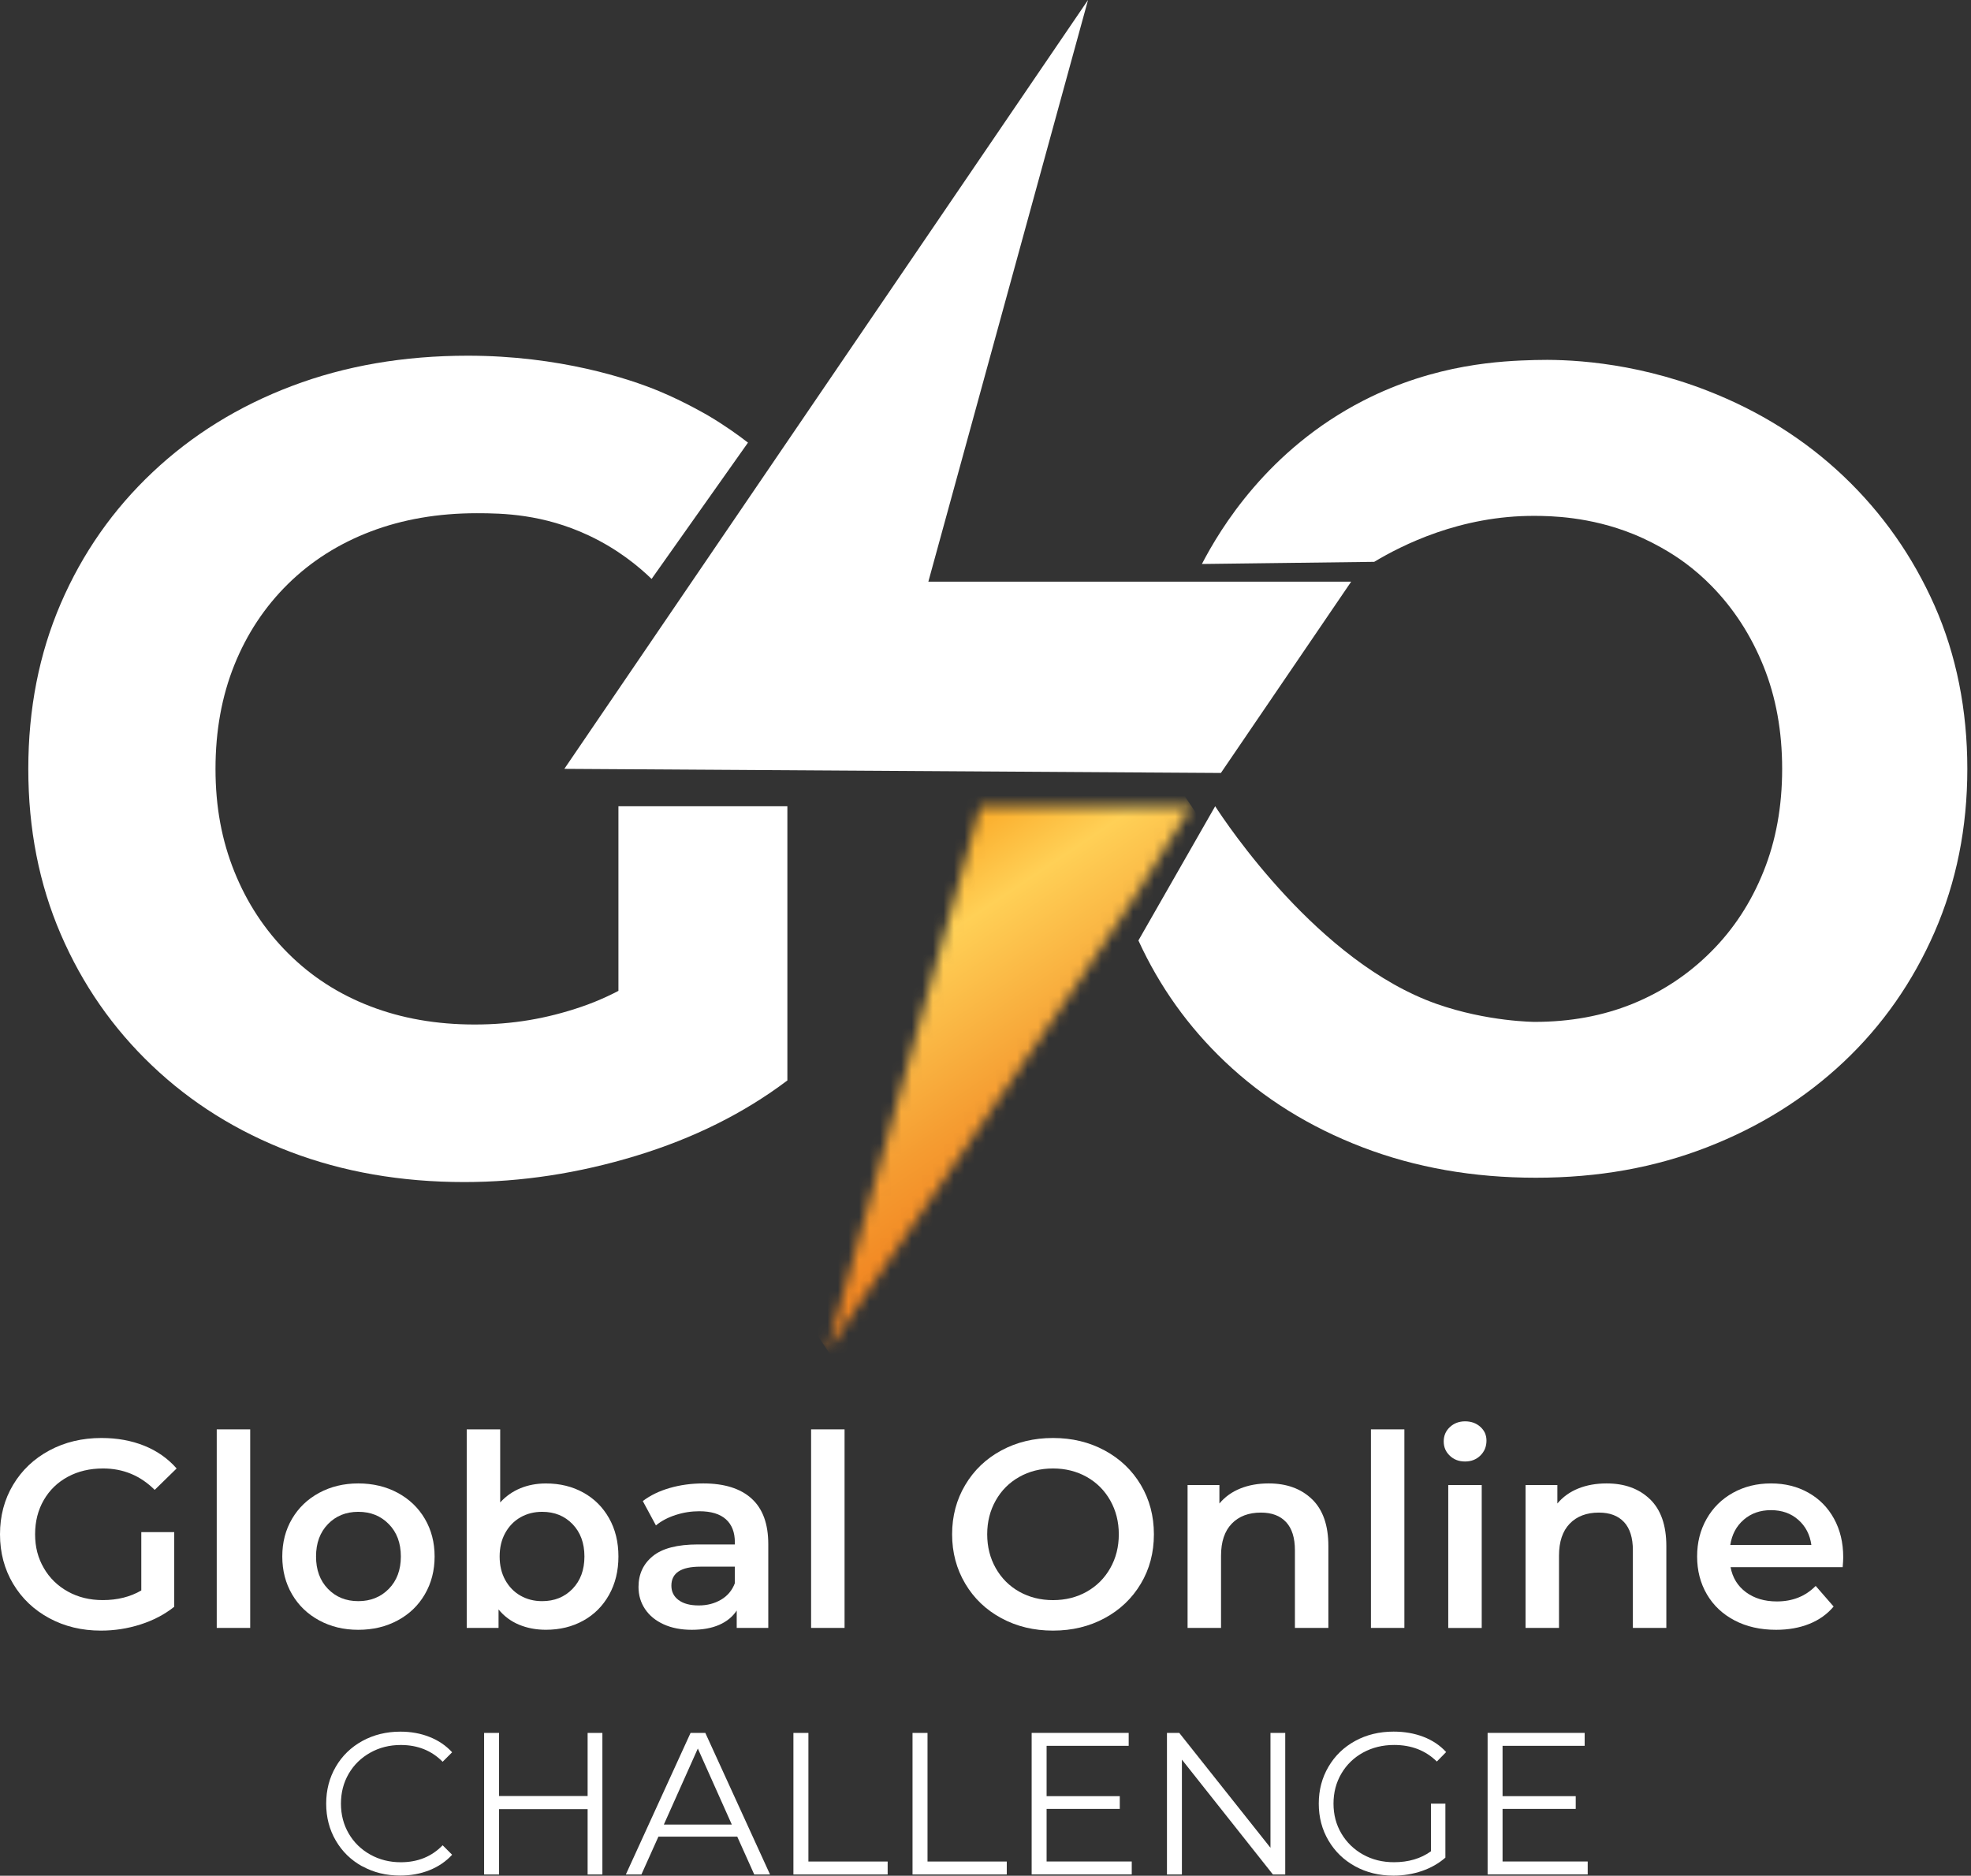 <svg width="187" height="178" viewBox="0 0 187 178" fill="none" xmlns="http://www.w3.org/2000/svg">
<rect x="0" y="0" width="187" height="178" fill="#333333" stroke="none"/>
<path d="M13.406 145.391H16.529V152.477C15.615 153.205 14.549 153.764 13.331 154.154C12.112 154.544 10.86 154.738 9.573 154.738C7.761 154.738 6.129 154.344 4.672 153.557C3.216 152.77 2.074 151.683 1.246 150.296C0.418 148.908 0 147.341 0 145.598C0 143.855 0.414 142.289 1.246 140.901C2.074 139.514 3.223 138.426 4.686 137.64C6.149 136.853 7.795 136.459 9.624 136.459C11.115 136.459 12.468 136.704 13.686 137.194C14.904 137.684 15.929 138.406 16.757 139.351L14.676 141.384C13.324 140.031 11.688 139.351 9.776 139.351C8.523 139.351 7.409 139.614 6.439 140.138C5.466 140.663 4.703 141.398 4.155 142.347C3.606 143.296 3.33 144.38 3.33 145.598C3.33 146.817 3.606 147.849 4.155 148.798C4.703 149.747 5.466 150.492 6.439 151.031C7.412 151.573 8.517 151.842 9.752 151.842C11.139 151.842 12.357 151.538 13.406 150.927V145.391Z" fill="white"/>
<path d="M20.563 135.641H23.738V154.482H20.563V135.641Z" fill="white"/>
<path d="M30.288 153.771C29.187 153.177 28.328 152.352 27.71 151.296C27.092 150.24 26.782 149.039 26.782 147.704C26.782 146.368 27.089 145.174 27.71 144.124C28.328 143.075 29.187 142.254 30.288 141.66C31.389 141.067 32.624 140.77 33.994 140.77C35.364 140.77 36.627 141.067 37.728 141.66C38.828 142.254 39.688 143.075 40.305 144.124C40.923 145.174 41.234 146.368 41.234 147.704C41.234 149.039 40.923 150.24 40.305 151.296C39.688 152.356 38.828 153.181 37.728 153.771C36.627 154.365 35.385 154.661 33.994 154.661C32.603 154.661 31.389 154.365 30.288 153.771ZM36.889 150.775C37.652 149.995 38.031 148.974 38.031 147.704C38.031 146.433 37.652 145.408 36.889 144.632C36.127 143.852 35.164 143.465 33.994 143.465C32.824 143.465 31.865 143.855 31.113 144.632C30.36 145.412 29.984 146.433 29.984 147.704C29.984 148.974 30.36 149.999 31.113 150.775C31.865 151.555 32.828 151.942 33.994 151.942C35.16 151.942 36.127 151.552 36.889 150.775Z" fill="white"/>
<path d="M55.334 141.633C56.376 142.209 57.19 143.02 57.784 144.069C58.377 145.118 58.674 146.33 58.674 147.7C58.674 149.07 58.377 150.285 57.784 151.345C57.19 152.404 56.376 153.219 55.334 153.795C54.291 154.372 53.111 154.658 51.793 154.658C50.861 154.658 50.013 154.496 49.243 154.175C48.474 153.854 47.825 153.371 47.3 152.729V154.482H44.281V135.641H47.456V142.575C47.997 141.981 48.636 141.533 49.371 141.229C50.106 140.925 50.917 140.773 51.797 140.773C53.118 140.773 54.298 141.06 55.337 141.636L55.334 141.633ZM54.319 150.775C55.071 149.995 55.448 148.974 55.448 147.704C55.448 146.433 55.071 145.408 54.319 144.632C53.567 143.852 52.604 143.465 51.438 143.465C50.675 143.465 49.992 143.638 49.381 143.986C48.77 144.335 48.291 144.829 47.935 145.471C47.58 146.112 47.404 146.858 47.404 147.704C47.404 148.549 47.58 149.295 47.935 149.937C48.291 150.579 48.774 151.076 49.381 151.421C49.992 151.769 50.675 151.942 51.438 151.942C52.604 151.942 53.567 151.552 54.319 150.775Z" fill="white"/>
<path d="M71.304 142.206C72.363 143.162 72.891 144.604 72.891 146.534V154.482H69.896V152.832C69.506 153.426 68.951 153.878 68.233 154.192C67.515 154.506 66.645 154.661 65.631 154.661C64.616 154.661 63.726 154.489 62.963 154.14C62.201 153.792 61.614 153.312 61.2 152.694C60.786 152.076 60.579 151.379 60.579 150.599C60.579 149.381 61.031 148.404 61.938 147.666C62.843 146.93 64.271 146.561 66.218 146.561H69.72V146.358C69.72 145.408 69.437 144.68 68.871 144.173C68.305 143.665 67.463 143.41 66.345 143.41C65.582 143.41 64.834 143.527 64.099 143.766C63.364 144.004 62.739 144.332 62.232 144.756L60.986 142.444C61.697 141.902 62.553 141.488 63.55 141.201C64.547 140.915 65.607 140.77 66.725 140.77C68.723 140.77 70.248 141.25 71.307 142.206H71.304ZM68.409 151.804C69.026 151.441 69.461 150.92 69.717 150.244V148.67H66.442C64.613 148.67 63.698 149.27 63.698 150.472C63.698 151.048 63.926 151.503 64.385 151.842C64.841 152.18 65.476 152.349 66.29 152.349C67.104 152.349 67.791 152.166 68.409 151.804Z" fill="white"/>
<path d="M76.953 135.641H80.128V154.482H76.953V135.641Z" fill="white"/>
<path d="M95.004 153.557C93.548 152.77 92.406 151.68 91.578 150.282C90.749 148.884 90.332 147.324 90.332 145.598C90.332 143.873 90.746 142.309 91.578 140.915C92.406 139.517 93.548 138.426 95.004 137.64C96.46 136.853 98.093 136.459 99.904 136.459C101.716 136.459 103.348 136.853 104.804 137.64C106.261 138.426 107.403 139.514 108.231 140.901C109.059 142.289 109.477 143.855 109.477 145.598C109.477 147.341 109.063 148.908 108.231 150.296C107.403 151.683 106.261 152.77 104.804 153.557C103.348 154.344 101.716 154.738 99.904 154.738C98.093 154.738 96.46 154.344 95.004 153.557ZM103.103 151.045C104.052 150.51 104.794 149.768 105.336 148.812C105.878 147.856 106.147 146.786 106.147 145.598C106.147 144.411 105.874 143.341 105.336 142.385C104.794 141.429 104.049 140.684 103.103 140.152C102.154 139.621 101.088 139.351 99.904 139.351C98.721 139.351 97.654 139.617 96.705 140.152C95.757 140.687 95.011 141.429 94.473 142.385C93.931 143.341 93.662 144.411 93.662 145.598C93.662 146.786 93.931 147.856 94.473 148.812C95.014 149.768 95.76 150.513 96.705 151.045C97.654 151.576 98.721 151.845 99.904 151.845C101.088 151.845 102.154 151.58 103.103 151.045Z" fill="white"/>
<path d="M124.481 142.268C125.513 143.269 126.03 144.749 126.03 146.713V154.482H122.856V147.117C122.856 145.933 122.576 145.039 122.017 144.439C121.458 143.838 120.664 143.538 119.629 143.538C118.463 143.538 117.538 143.89 116.862 144.59C116.185 145.294 115.847 146.306 115.847 147.624V154.482H112.672V140.922H115.692V142.675C116.216 142.05 116.875 141.574 117.673 141.253C118.466 140.932 119.363 140.77 120.364 140.77C122.072 140.77 123.446 141.27 124.478 142.268H124.481Z" fill="white"/>
<path d="M130.068 135.641H133.242V154.482H130.068V135.641Z" fill="white"/>
<path d="M137.556 138.143C137.166 137.781 136.973 137.325 136.973 136.784C136.973 136.242 137.166 135.79 137.556 135.424C137.946 135.061 138.429 134.878 139.002 134.878C139.575 134.878 140.061 135.051 140.448 135.4C140.838 135.748 141.031 136.183 141.031 136.708C141.031 137.267 140.841 137.736 140.458 138.116C140.079 138.495 139.592 138.689 138.999 138.689C138.405 138.689 137.939 138.506 137.553 138.143H137.556ZM137.404 140.925H140.579V154.485H137.404V140.925Z" fill="white"/>
<path d="M156.546 142.268C157.578 143.269 158.095 144.749 158.095 146.713V154.482H154.92V147.117C154.92 145.933 154.641 145.039 154.082 144.439C153.523 143.838 152.729 143.538 151.694 143.538C150.528 143.538 149.603 143.89 148.926 144.59C148.25 145.294 147.912 146.306 147.912 147.624V154.482H144.737V140.922H147.757V142.675C148.281 142.05 148.94 141.574 149.737 141.253C150.531 140.932 151.428 140.77 152.429 140.77C154.137 140.77 155.51 141.27 156.542 142.268H156.546Z" fill="white"/>
<path d="M174.828 148.718H164.189C164.376 149.719 164.862 150.509 165.649 151.093C166.436 151.676 167.412 151.969 168.582 151.969C170.073 151.969 171.298 151.479 172.264 150.496L173.966 152.453C173.355 153.181 172.585 153.73 171.653 154.102C170.722 154.475 169.673 154.661 168.506 154.661C167.016 154.661 165.704 154.365 164.572 153.771C163.437 153.177 162.561 152.352 161.943 151.296C161.325 150.24 161.015 149.039 161.015 147.704C161.015 146.368 161.315 145.194 161.915 144.135C162.516 143.079 163.351 142.25 164.417 141.66C165.483 141.067 166.684 140.77 168.023 140.77C169.362 140.77 170.525 141.063 171.564 141.646C172.606 142.23 173.417 143.051 174 144.111C174.583 145.17 174.877 146.392 174.877 147.779C174.877 148 174.859 148.311 174.825 148.718H174.828ZM165.445 144.211C164.742 144.811 164.317 145.612 164.162 146.609H171.854C171.719 145.629 171.305 144.832 170.611 144.221C169.918 143.61 169.055 143.307 168.023 143.307C166.991 143.307 166.149 143.607 165.445 144.207V144.211Z" fill="white"/>
<path d="M34.37 177.109C33.304 176.523 32.465 175.705 31.858 174.662C31.25 173.62 30.947 172.454 30.947 171.159C30.947 169.865 31.25 168.702 31.858 167.656C32.465 166.614 33.307 165.799 34.38 165.209C35.453 164.622 36.658 164.326 37.986 164.326C38.984 164.326 39.905 164.491 40.747 164.826C41.593 165.157 42.307 165.644 42.897 166.283L41.996 167.183C40.947 166.12 39.622 165.592 38.024 165.592C36.962 165.592 35.995 165.834 35.129 166.321C34.26 166.807 33.576 167.473 33.086 168.315C32.593 169.161 32.348 170.107 32.348 171.156C32.348 172.205 32.593 173.151 33.086 173.996C33.58 174.842 34.26 175.505 35.129 175.991C35.999 176.478 36.965 176.719 38.024 176.719C39.636 176.719 40.961 176.181 41.996 175.108L42.897 176.008C42.307 176.647 41.589 177.137 40.74 177.475C39.891 177.814 38.966 177.983 37.969 177.983C36.637 177.983 35.44 177.689 34.373 177.099L34.37 177.109Z" fill="white"/>
<path d="M57.152 164.446V177.879H55.751V171.68H47.349V177.879H45.93V164.446H47.349V170.434H55.751V164.446H57.152Z" fill="white"/>
<path d="M69.948 174.29H62.467L60.855 177.879H59.378L65.517 164.446H66.918L73.057 177.879H71.559L69.948 174.29ZM69.43 173.14L66.207 165.927L62.984 173.14H69.43Z" fill="white"/>
<path d="M75.279 164.446H76.698V176.65H84.217V177.879H75.276V164.446H75.279Z" fill="white"/>
<path d="M86.581 164.446H87.999V176.65H95.518V177.879H86.577V164.446H86.581Z" fill="white"/>
<path d="M107.375 176.647V177.875H97.879V164.443H107.085V165.671H99.297V170.448H106.24V171.656H99.297V176.647H107.375Z" fill="white"/>
<path d="M121.938 164.446V177.879H120.768L112.134 166.98V177.879H110.716V164.446H111.885L120.537 175.346V164.446H121.938Z" fill="white"/>
<path d="M135.769 171.159H137.132V176.281C136.504 176.83 135.762 177.254 134.906 177.548C134.05 177.841 133.146 177.989 132.2 177.989C130.858 177.989 129.65 177.696 128.574 177.106C127.5 176.519 126.655 175.701 126.041 174.659C125.427 173.616 125.119 172.45 125.119 171.156C125.119 169.861 125.427 168.698 126.041 167.653C126.655 166.607 127.497 165.796 128.574 165.206C129.647 164.619 130.862 164.322 132.218 164.322C133.239 164.322 134.181 164.484 135.037 164.812C135.893 165.14 136.617 165.62 137.204 166.262L136.321 167.162C135.258 166.113 133.909 165.589 132.273 165.589C131.186 165.589 130.202 165.83 129.329 166.307C128.453 166.786 127.766 167.452 127.266 168.301C126.765 169.154 126.517 170.103 126.517 171.152C126.517 172.201 126.765 173.147 127.266 173.993C127.766 174.838 128.449 175.501 129.319 175.988C130.189 176.474 131.165 176.716 132.252 176.716C133.633 176.716 134.802 176.371 135.762 175.68V171.152L135.769 171.159Z" fill="white"/>
<path d="M150.635 176.647V177.875H141.138V164.443H150.345V165.671H142.556V170.448H149.499V171.656H142.556V176.647H150.635Z" fill="white"/>
<mask id="mask0_20_80" style="mask-type:luminance" maskUnits="userSpaceOnUse" x="78" y="76" width="36" height="53">
<path d="M93.016 76.509C88.182 93.725 83.347 110.943 78.513 128.159L102.42 93.045C104.176 90.466 105.936 87.805 107.703 85.062C109.563 82.169 111.34 79.315 113.038 76.509H93.016Z" fill="white"/>
</mask>
<g mask="url(#mask0_20_80)">
<path d="M102.342 60.535L54.634 92.514L89.219 144.126L136.927 112.147L102.342 60.535Z" fill="url(#paint0_linear_20_80)"/>
</g>
<path d="M53.542 72.961C57.67 66.901 68.695 50.714 79.317 35.114C91.539 17.16 103.227 0 103.227 0C103.227 0 88.779 52.657 88.078 55.197H128.194C124.073 61.248 119.953 67.301 115.833 73.351C95.07 73.22 74.309 73.093 53.546 72.961" fill="white"/>
<path d="M44.05 112.172C38.056 112.172 32.551 111.213 27.534 109.301C22.517 107.389 18.148 104.662 14.431 101.124C10.711 97.587 7.827 93.435 5.77 88.668C3.713 83.902 2.685 78.67 2.685 72.965C2.685 67.26 3.713 62.024 5.77 57.258C7.827 52.492 10.732 48.34 14.487 44.802C18.241 41.264 22.644 38.538 27.7 36.626C32.752 34.714 38.311 33.754 44.377 33.754C53.07 33.754 59.651 35.922 62.515 37.112C65.044 38.161 67.263 39.48 67.263 39.48C68.785 40.384 70.024 41.275 70.966 42.003C67.919 46.314 64.868 50.624 61.821 54.938C60.61 53.769 58.64 52.122 55.858 50.814C51.531 48.781 47.694 48.702 45.244 48.702C41.562 48.702 38.204 49.282 35.174 50.434C32.141 51.591 29.525 53.251 27.324 55.415C25.122 57.582 23.424 60.147 22.234 63.104C21.043 66.066 20.446 69.351 20.446 72.961C20.446 76.572 21.043 79.75 22.234 82.708C23.424 85.669 25.119 88.251 27.324 90.453C29.525 92.658 32.124 94.336 35.119 95.488C38.114 96.644 41.417 97.221 45.03 97.221C48.643 97.221 51.869 96.662 55.154 95.543C58.44 94.425 61.635 92.531 64.737 89.859L74.7 102.533C70.583 105.639 65.8 108.02 60.351 109.68C54.899 111.34 49.467 112.172 44.053 112.172M58.674 100.258V76.509H74.703V102.533L58.674 100.258Z" fill="white"/>
<path d="M183.545 57.475C181.474 52.799 178.597 48.702 174.921 45.202C171.239 41.703 166.916 38.99 161.953 37.061C154.658 34.224 148.374 34.086 145.61 34.165C142.511 34.251 136.224 34.493 129.357 38.013C120.268 42.672 115.754 50.203 114.032 53.52C119.481 53.451 124.93 53.385 130.378 53.316C133.004 51.743 138.529 48.923 145.61 48.954C147.077 48.961 150.821 49.009 154.938 50.673C157.591 51.746 159.455 53.106 159.883 53.423C160.766 54.079 161.598 54.804 162.381 55.601C164.486 57.748 166.129 60.285 167.309 63.208C168.493 66.138 169.083 69.389 169.083 72.962C169.083 76.534 168.493 79.785 167.309 82.715C166.132 85.645 164.472 88.185 162.326 90.325C160.18 92.472 157.698 94.115 154.883 95.261C152.053 96.406 148.968 96.972 145.61 96.972C145.61 96.972 141.114 96.966 136.283 95.261C125.078 91.302 116.341 78.125 115.291 76.509C112.862 80.755 110.433 85.003 108.007 89.248C110.008 93.614 112.738 97.438 116.189 100.721C119.871 104.227 124.229 106.94 129.264 108.869C134.299 110.799 139.782 111.761 145.717 111.761C151.653 111.761 156.984 110.799 161.953 108.869C166.916 106.94 171.239 104.241 174.921 100.772C178.597 97.307 181.471 93.197 183.545 88.448C185.615 83.695 186.651 78.539 186.651 72.962C186.651 67.384 185.615 62.159 183.545 57.475Z" fill="white"/>
<defs>
<linearGradient id="paint0_linear_20_80" x1="81.274" y1="81.331" x2="100.666" y2="110.262" gradientUnits="userSpaceOnUse">
<stop stop-color="#F99F1B"/>
<stop offset="0.31" stop-color="#FFD056"/>
<stop offset="0.76" stop-color="#F59C31"/>
<stop offset="1" stop-color="#F28621"/>
</linearGradient>
</defs>
</svg>
